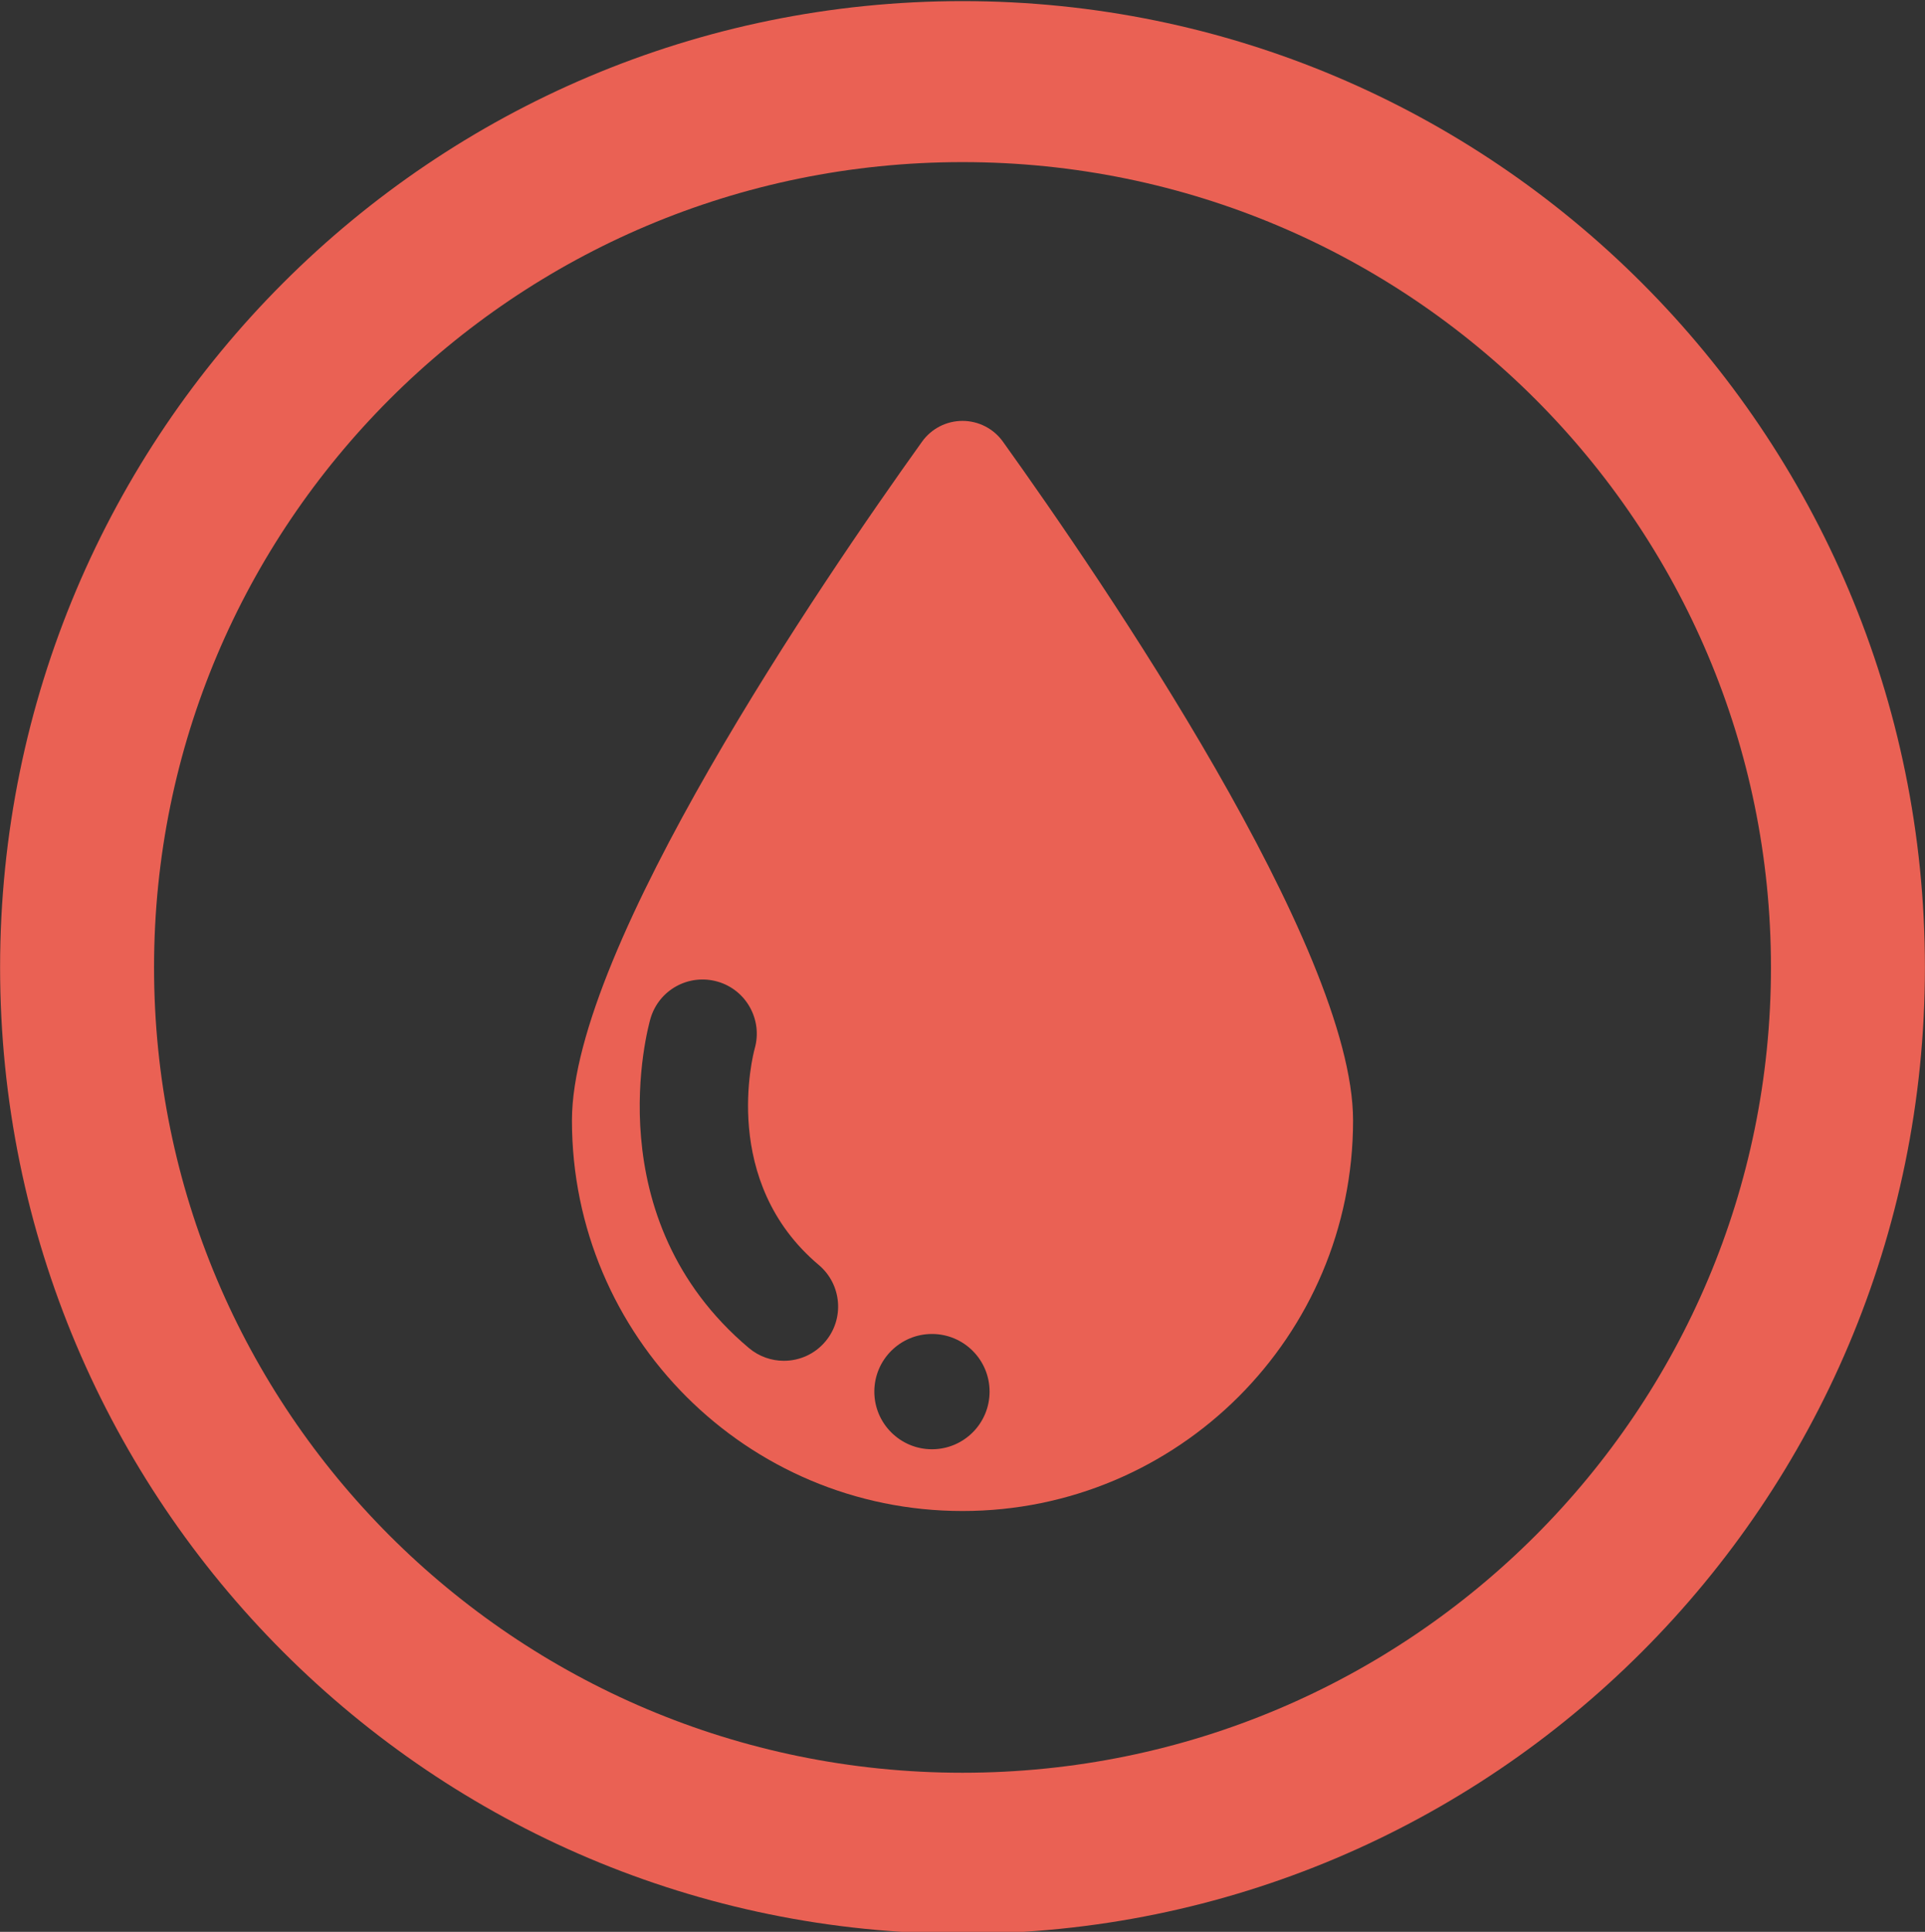<?xml version="1.0" encoding="UTF-8" standalone="no"?>
<!-- Created with Inkscape (http://www.inkscape.org/) -->

<svg
   xmlns:dc="http://purl.org/dc/elements/1.1/"
   xmlns:cc="http://creativecommons.org/ns#"
   xmlns:rdf="http://www.w3.org/1999/02/22-rdf-syntax-ns#"
   xmlns:svg="http://www.w3.org/2000/svg"
   xmlns="http://www.w3.org/2000/svg"
   xmlns:sodipodi="http://sodipodi.sourceforge.net/DTD/sodipodi-0.dtd"
   xmlns:inkscape="http://www.inkscape.org/namespaces/inkscape"
   width="244.584"
   height="245.442"
   id="svg2"
   version="1.1"
   inkscape:version="0.48.5 r10040"
   sodipodi:docname="drawing.svg">
  <rect width="100%" height="100%" fill="#333333" stroke="none"/>
  <defs
     id="defs4" />
  <sodipodi:namedview
     id="base"
     pagecolor="#ffffff"
     bordercolor="#666666"
     borderopacity="1.0"
     inkscape:pageopacity="0.0"
     inkscape:pageshadow="2"
     inkscape:zoom="1.4"
     inkscape:cx="156.06628"
     inkscape:cy="129.55208"
     inkscape:document-units="px"
     inkscape:current-layer="layer1"
     showgrid="false"
     inkscape:window-width="1366"
     inkscape:window-height="705"
     inkscape:window-x="-8"
     inkscape:window-y="-8"
     inkscape:window-maximized="1"
     fit-margin-top="0"
     fit-margin-left="0"
     fit-margin-right="0"
     fit-margin-bottom="0" />
  <g
     inkscape:label="Layer 1"
     inkscape:groupmode="layer"
     id="layer1"
     transform="translate(-396.351,-427.136)">
    <g
       id="g3001"
       transform="translate(365.517,625.29)" />
    <g
       id="g3003"
       transform="translate(365.517,625.29)" />
    <g
       id="g3005"
       transform="translate(365.517,625.29)" />
    <g
       id="g3007"
       transform="translate(365.517,625.29)" />
    <g
       id="g3009"
       transform="translate(365.517,625.29)" />
    <g
       id="g3011"
       transform="translate(365.517,625.29)" />
    <g
       id="g3013"
       transform="translate(365.517,625.29)" />
    <g
       id="g3015"
       transform="translate(365.517,625.29)" />
    <g
       id="g3017"
       transform="translate(365.517,625.29)" />
    <g
       id="g3019"
       transform="translate(365.517,625.29)" />
    <g
       id="g3021"
       transform="translate(365.517,625.29)" />
    <g
       id="g3023"
       transform="translate(365.517,625.29)" />
    <g
       id="g3025"
       transform="translate(365.517,625.29)" />
    <g
       id="g3027"
       transform="translate(365.517,625.29)" />
    <g
       id="g3029"
       transform="translate(365.517,625.29)" />
    <path
       style="fill:#ea6154;fill-opacity:1;stroke:none"
       inkscape:connector-curvature="0"
       d="m 523.778,483.25 c -1.184,-1.654 -3.1,-2.639 -5.134,-2.639 -2.038,0 -3.95,0.981 -5.139,2.639 -12.691,17.712 -44.485,64.298 -44.485,86.24 0,27.406 22.213,49.624 49.619,49.624 27.41,0 49.628,-22.218 49.628,-49.624 0.005,-21.942 -31.803,-68.528 -44.489,-86.24 z m -22.561,114.329 c -1.356,1.618 -3.308,2.45 -5.274,2.45 -1.559,0 -3.141,-0.533 -4.434,-1.618 -19.565,-16.478 -12.813,-40.815 -12.514,-41.85 1.058,-3.652 4.849,-5.753 8.524,-4.709 3.652,1.049 5.758,4.858 4.723,8.501 -0.212,0.786 -4.438,16.916 8.153,27.514 2.901,2.454 3.277,6.802 0.823,9.712 z m 13.545,13.689 c -4.036,0 -7.322,-3.281 -7.322,-7.322 0,-4.045 3.286,-7.326 7.322,-7.326 4.049,0 7.322,3.281 7.322,7.326 0,4.045 -3.277,7.322 -7.322,7.322 z"
       id="path3074" />
    <path
       sodipodi:type="arc"
       style="fill:none;stroke:#ea6154;stroke-width:18.63;stroke-miterlimit:4;stroke-opacity:1;stroke-dasharray:none"
       id="path3853"
       sodipodi:cx="480"
       sodipodi:cy="427.00504"
       sodipodi:rx="107.14286"
       sodipodi:ry="102.5"
       d="m 587.143,427.005 c 0,56.609 -47.969,102.5 -107.143,102.5 -59.173,0 -107.143,-45.891 -107.143,-102.5 0,-56.609 47.969,-102.5 107.143,-102.5 59.173,0 107.143,45.891 107.143,102.5 z"
       transform="matrix(1.05,0,0,1.098,14.644,81.198)" />
    <path
       sodipodi:type="arc"
       style="fill:#ffffff;fill-opacity:1;stroke:none"
       id="path3873"
       sodipodi:cx="308.21429"
       sodipodi:cy="432.00504"
       sodipodi:rx="23.928572"
       sodipodi:ry="20.357143"
       d="m 332.143,432.005 c 0,11.243 -10.713,20.357 -23.929,20.357 -13.215,0 -23.929,-9.114 -23.929,-20.357 0,-11.243 10.713,-20.357 23.929,-20.357 13.215,0 23.929,9.114 23.929,20.357 z"
       transform="matrix(0.313,0,0,0.368,321.61,237.845)" />
  </g>
</svg>
